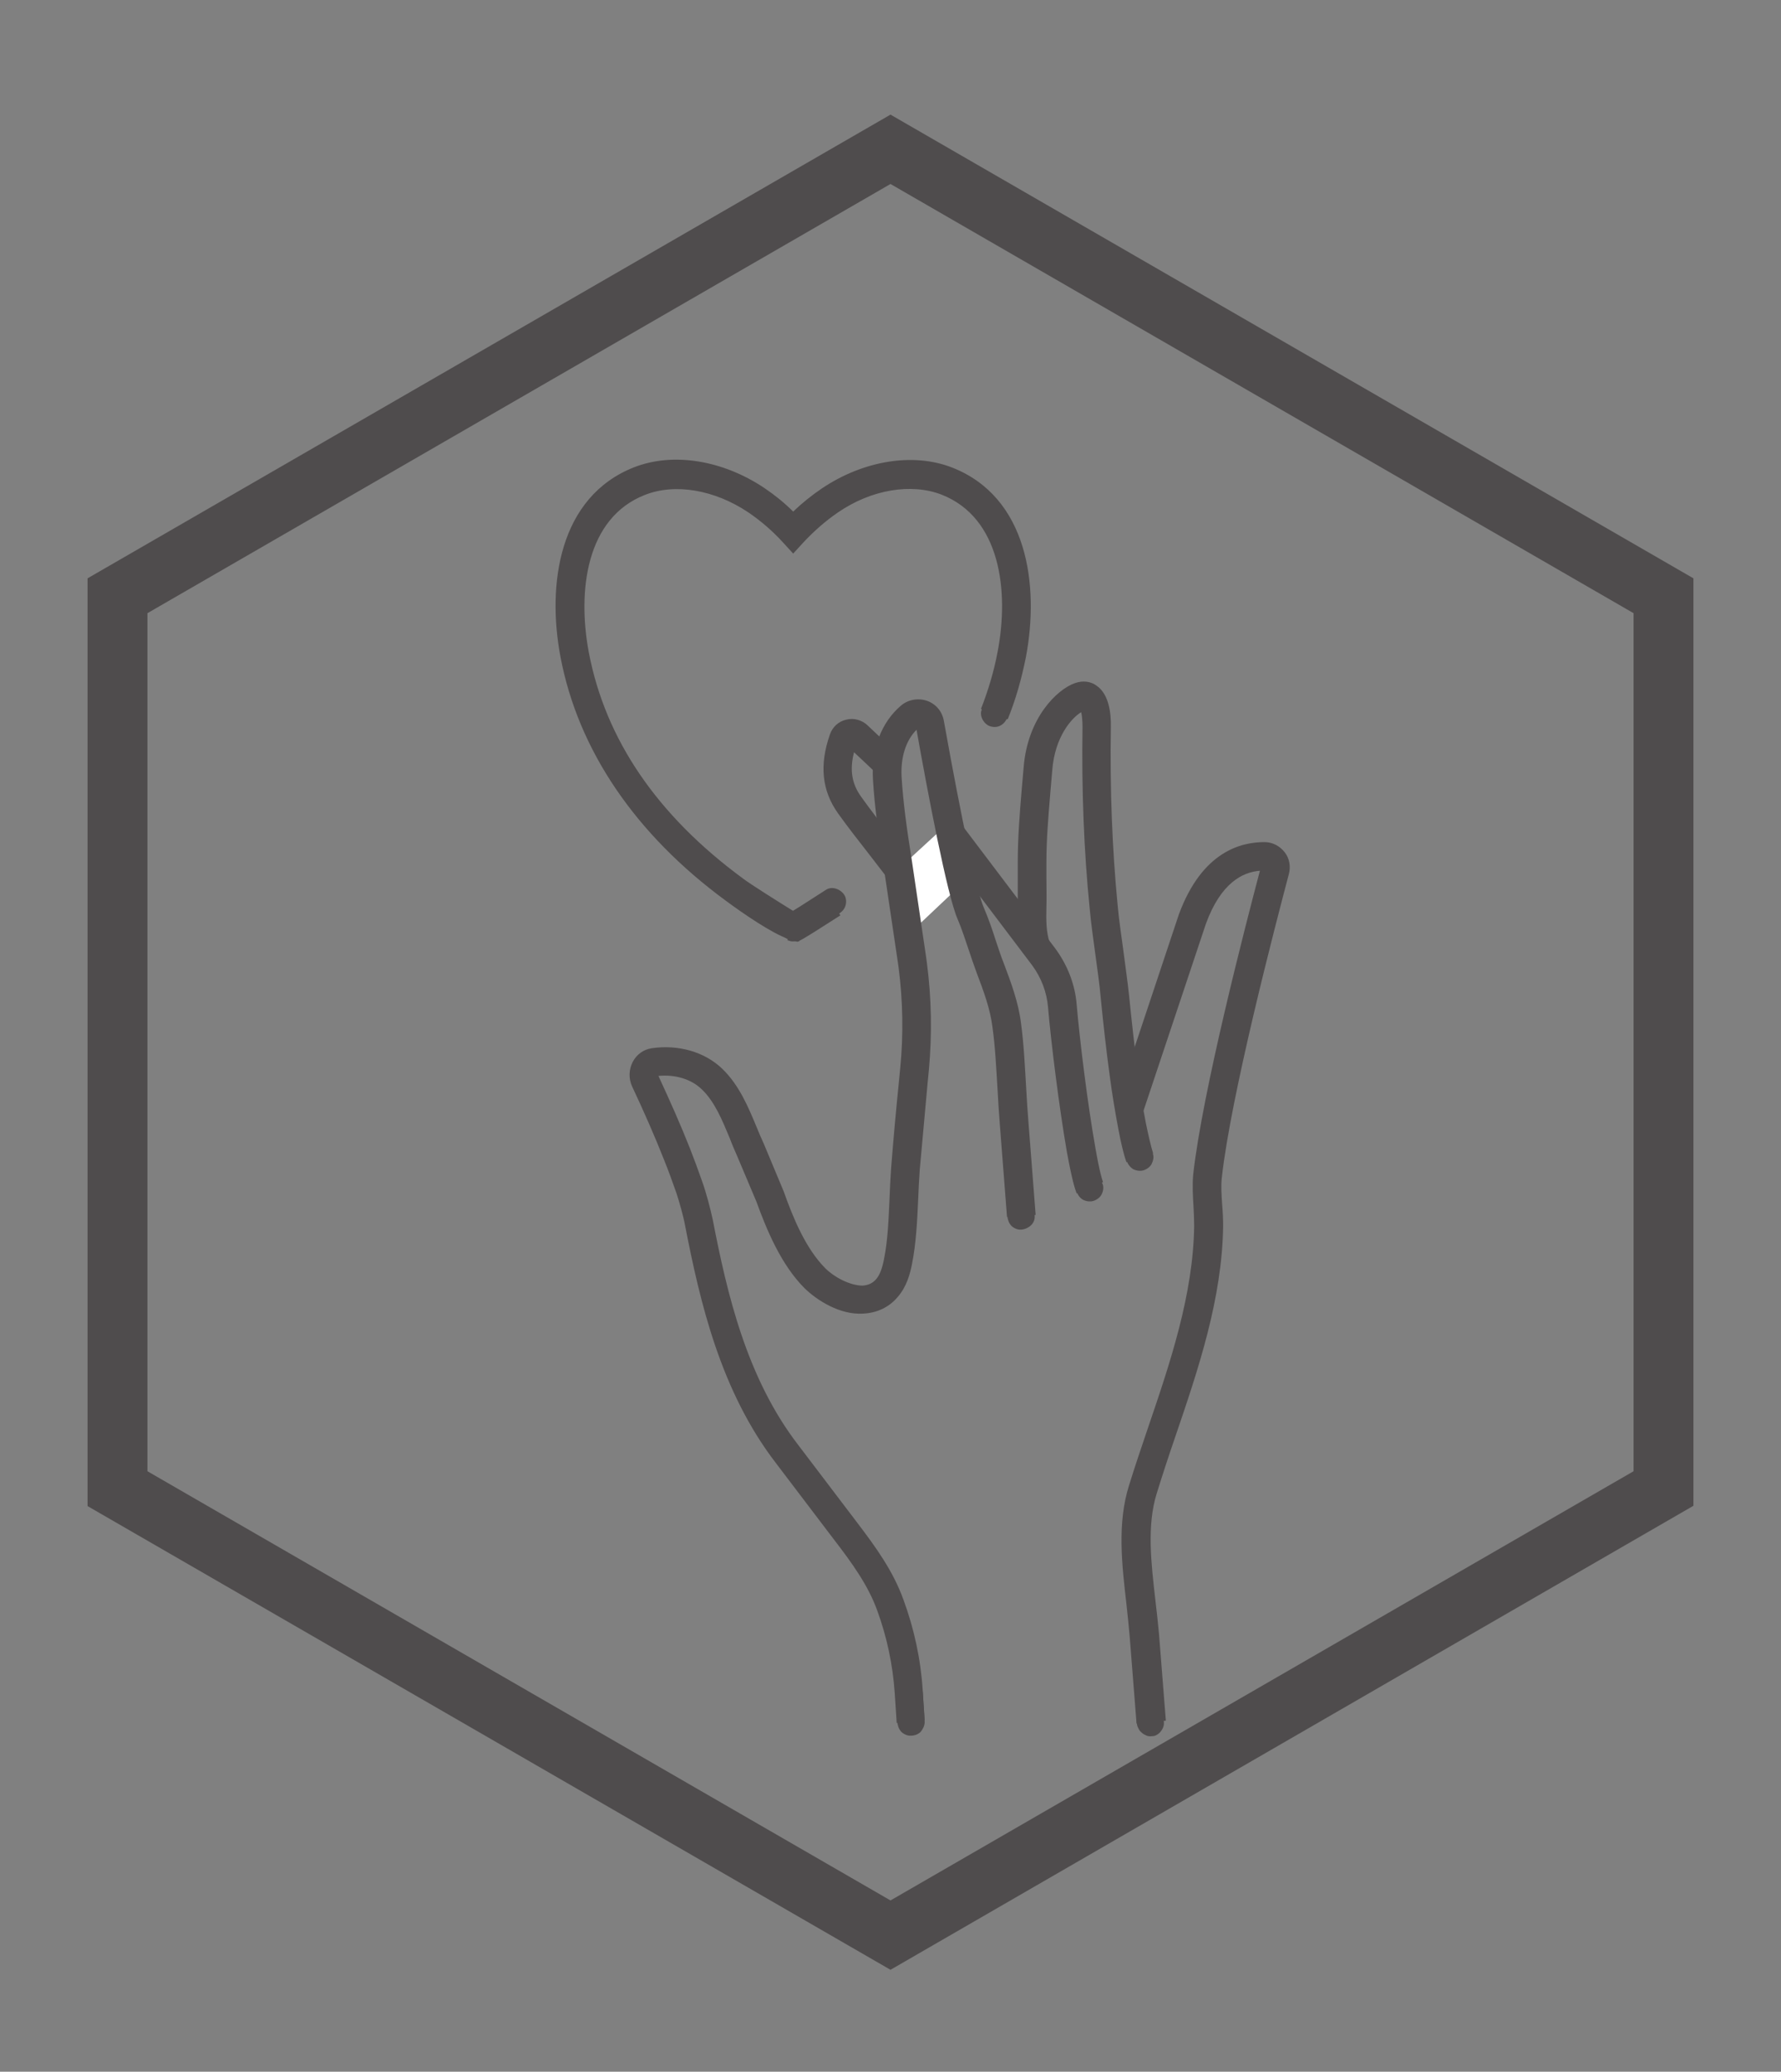 <?xml version="1.0" encoding="utf-8"?>
<!-- Generator: Adobe Illustrator 27.2.0, SVG Export Plug-In . SVG Version: 6.00 Build 0)  -->
<svg version="1.1" id="Layer_1" xmlns="http://www.w3.org/2000/svg" xmlns:xlink="http://www.w3.org/1999/xlink" x="0px" y="0px"
	 viewBox="0 0 54.72 63.62" style="enable-background:new 0 0 54.72 63.62;" xml:space="preserve">
<rect x="0" y="0" width="54.72" height="63.62" fill="#808080" stroke="none"/>
<style type="text/css">
	.st0{fill:#4F4C4D;}
	.st1{fill:url(#SVGID_1_);}
	.st2{fill:url(#SVGID_00000093897771883471130860000007056500687778414239_);}
	
		.st3{clip-path:url(#SVGID_00000024699771083194122700000002923498187161757070_);fill:url(#SVGID_00000130638274820747526770000006240886401434479530_);}
	
		.st4{clip-path:url(#SVGID_00000024699771083194122700000002923498187161757070_);fill:url(#SVGID_00000002352090307811787090000009396557897736485507_);}
	
		.st5{clip-path:url(#SVGID_00000024699771083194122700000002923498187161757070_);fill:url(#SVGID_00000134948636663426251300000013981300055704696198_);}
	
		.st6{clip-path:url(#SVGID_00000024699771083194122700000002923498187161757070_);fill:url(#SVGID_00000141449441342511068060000005877314890237545372_);}
	
		.st7{clip-path:url(#SVGID_00000024699771083194122700000002923498187161757070_);fill:url(#SVGID_00000168088924152593349010000005082429644374948798_);}
	
		.st8{clip-path:url(#SVGID_00000024699771083194122700000002923498187161757070_);fill:url(#SVGID_00000029030511166171053910000004012651796485475505_);}
	
		.st9{clip-path:url(#SVGID_00000024699771083194122700000002923498187161757070_);fill:url(#SVGID_00000008861196760031381440000005836139172178477742_);}
	
		.st10{clip-path:url(#SVGID_00000024699771083194122700000002923498187161757070_);fill:url(#SVGID_00000117657931301075062640000015108738619367375784_);}
	
		.st11{clip-path:url(#SVGID_00000024699771083194122700000002923498187161757070_);fill:url(#SVGID_00000078731542462020281530000006019158324351279039_);}
	
		.st12{clip-path:url(#SVGID_00000024699771083194122700000002923498187161757070_);fill:url(#SVGID_00000037676821202831543840000003093108795747178686_);}
	
		.st13{clip-path:url(#SVGID_00000024699771083194122700000002923498187161757070_);fill:url(#SVGID_00000013184078134772308120000008012105158001939113_);}
	
		.st14{clip-path:url(#SVGID_00000024699771083194122700000002923498187161757070_);fill:url(#SVGID_00000003822955553630221770000015748730975050635695_);}
	
		.st15{clip-path:url(#SVGID_00000024699771083194122700000002923498187161757070_);fill:url(#SVGID_00000079469809313746013390000000012659422979024816_);}
	
		.st16{clip-path:url(#SVGID_00000024699771083194122700000002923498187161757070_);fill:url(#SVGID_00000005955485987954216470000003787871029333113254_);}
	
		.st17{clip-path:url(#SVGID_00000024699771083194122700000002923498187161757070_);fill:url(#SVGID_00000029763548326860608440000001508532620176711611_);}
	
		.st18{clip-path:url(#SVGID_00000024699771083194122700000002923498187161757070_);fill:url(#SVGID_00000048472714018259962150000010454075207403263136_);}
	.st19{clip-path:url(#SVGID_00000024699771083194122700000002923498187161757070_);}
	.st20{fill:url(#SVGID_00000036220452057680376960000012379191028241085107_);}
	.st21{fill:url(#SVGID_00000123406642661482077180000016197520693250674843_);}
	.st22{fill:url(#SVGID_00000128445782622185319010000014076396309740422326_);}
	.st23{fill:url(#SVGID_00000065784192948875305810000008951907920803207824_);}
	
		.st24{clip-path:url(#SVGID_00000024699771083194122700000002923498187161757070_);fill:url(#SVGID_00000027592220975724704150000004999967677027031954_);}
	
		.st25{clip-path:url(#SVGID_00000024699771083194122700000002923498187161757070_);fill:url(#SVGID_00000178190525145724981010000001801973797097387933_);}
	
		.st26{clip-path:url(#SVGID_00000024699771083194122700000002923498187161757070_);fill:url(#SVGID_00000169516477535967942090000006815671329437537434_);}
	
		.st27{clip-path:url(#SVGID_00000024699771083194122700000002923498187161757070_);fill:url(#SVGID_00000035508553306383028370000010352141189776343715_);}
	
		.st28{clip-path:url(#SVGID_00000024699771083194122700000002923498187161757070_);fill:url(#SVGID_00000159430887357107117520000015072354982324446394_);}
	
		.st29{clip-path:url(#SVGID_00000024699771083194122700000002923498187161757070_);fill:url(#SVGID_00000042002904108235853730000002967115670981016448_);}
	
		.st30{clip-path:url(#SVGID_00000024699771083194122700000002923498187161757070_);fill:url(#SVGID_00000063615586743569203150000016457023728128680855_);}
	
		.st31{clip-path:url(#SVGID_00000024699771083194122700000002923498187161757070_);fill:url(#SVGID_00000159458359094106234130000010126422153010069930_);}
	
		.st32{clip-path:url(#SVGID_00000024699771083194122700000002923498187161757070_);fill:url(#SVGID_00000064326890357713452380000004784540193104924077_);}
	
		.st33{clip-path:url(#SVGID_00000024699771083194122700000002923498187161757070_);fill:url(#SVGID_00000158739433366521156140000003409482575125623982_);}
	
		.st34{clip-path:url(#SVGID_00000024699771083194122700000002923498187161757070_);fill:url(#SVGID_00000019680507338538002270000004670118949479909303_);}
	
		.st35{clip-path:url(#SVGID_00000024699771083194122700000002923498187161757070_);fill:url(#SVGID_00000125597492284254180860000006188944252195177136_);}
	
		.st36{clip-path:url(#SVGID_00000024699771083194122700000002923498187161757070_);fill:url(#SVGID_00000105428777926339376010000003062053367848205243_);}
	
		.st37{clip-path:url(#SVGID_00000024699771083194122700000002923498187161757070_);fill:url(#SVGID_00000158729418086543125220000017239063370993213610_);}
	
		.st38{clip-path:url(#SVGID_00000024699771083194122700000002923498187161757070_);fill:url(#SVGID_00000019640521917119901530000004441870009162781315_);}
	
		.st39{clip-path:url(#SVGID_00000024699771083194122700000002923498187161757070_);fill:url(#SVGID_00000089542880006316643840000007124223428507141558_);}
	.st40{fill:url(#SVGID_00000170986474630650017190000007955864836386205061_);}
	.st41{fill:url(#SVGID_00000080201795999962344630000006690193240461425805_);}
	.st42{fill:url(#SVGID_00000056429240463557932590000008647290277415493045_);}
	.st43{fill:url(#SVGID_00000173879069708897455630000012466994215039819196_);}
	
		.st44{clip-path:url(#SVGID_00000024699771083194122700000002923498187161757070_);fill:url(#SVGID_00000107555375324028966270000012784916208368176571_);}
	
		.st45{clip-path:url(#SVGID_00000024699771083194122700000002923498187161757070_);fill:url(#SVGID_00000141431351420357771120000006183626154728302743_);}
	
		.st46{clip-path:url(#SVGID_00000024699771083194122700000002923498187161757070_);fill:url(#SVGID_00000127724102759388300640000013015450228616984972_);}
	
		.st47{clip-path:url(#SVGID_00000024699771083194122700000002923498187161757070_);fill:url(#SVGID_00000150782288274463685160000016699001318902848652_);}
	
		.st48{clip-path:url(#SVGID_00000024699771083194122700000002923498187161757070_);fill:url(#SVGID_00000006667286010871935180000001890010949486472093_);}
	
		.st49{clip-path:url(#SVGID_00000024699771083194122700000002923498187161757070_);fill:url(#SVGID_00000085933881819647056200000012938045908808756123_);}
	
		.st50{clip-path:url(#SVGID_00000024699771083194122700000002923498187161757070_);fill:url(#SVGID_00000063613266514425736820000002435020239706200741_);}
	
		.st51{clip-path:url(#SVGID_00000024699771083194122700000002923498187161757070_);fill:url(#SVGID_00000070090577164072650530000003124805252094023082_);}
	
		.st52{clip-path:url(#SVGID_00000024699771083194122700000002923498187161757070_);fill:url(#SVGID_00000165946804215818483440000018049155895138579081_);}
	
		.st53{clip-path:url(#SVGID_00000024699771083194122700000002923498187161757070_);fill:url(#SVGID_00000133524261230258145520000005819931149891794606_);}
	
		.st54{clip-path:url(#SVGID_00000024699771083194122700000002923498187161757070_);fill:url(#SVGID_00000109008695295209737150000015396404860548730554_);}
	
		.st55{clip-path:url(#SVGID_00000024699771083194122700000002923498187161757070_);fill:url(#SVGID_00000111170203989748114160000016331761055249750171_);}
	
		.st56{clip-path:url(#SVGID_00000024699771083194122700000002923498187161757070_);fill:url(#SVGID_00000183953075253620201090000015712206912076316332_);}
	
		.st57{clip-path:url(#SVGID_00000024699771083194122700000002923498187161757070_);fill:url(#SVGID_00000118391164325257356530000007467156051815109783_);}
	
		.st58{clip-path:url(#SVGID_00000024699771083194122700000002923498187161757070_);fill:url(#SVGID_00000147912093418061655090000009534072509117400976_);}
	
		.st59{clip-path:url(#SVGID_00000024699771083194122700000002923498187161757070_);fill:url(#SVGID_00000151531504209175047770000001995153250226312118_);}
	.st60{fill:url(#SVGID_00000142888751066534858750000015276737415071464592_);}
	.st61{fill:url(#SVGID_00000178179592927953456930000000943599360391943823_);}
	.st62{fill:url(#SVGID_00000067917350904624512790000008159457406136642723_);}
	.st63{fill:url(#SVGID_00000118397366720980527370000016140821606123810187_);}
	
		.st64{clip-path:url(#SVGID_00000024699771083194122700000002923498187161757070_);fill:url(#SVGID_00000141427908022855758300000004160330906229020295_);}
	
		.st65{clip-path:url(#SVGID_00000024699771083194122700000002923498187161757070_);fill:url(#SVGID_00000023992897641272389310000018333337895169669555_);}
	
		.st66{clip-path:url(#SVGID_00000024699771083194122700000002923498187161757070_);fill:url(#SVGID_00000109008802163454844330000017832085619515821457_);}
	
		.st67{clip-path:url(#SVGID_00000024699771083194122700000002923498187161757070_);fill:url(#SVGID_00000119812660958489498230000005617813565923964575_);}
	
		.st68{clip-path:url(#SVGID_00000024699771083194122700000002923498187161757070_);fill:url(#SVGID_00000129182668818766318380000002254099368676281530_);}
	
		.st69{clip-path:url(#SVGID_00000024699771083194122700000002923498187161757070_);fill:url(#SVGID_00000048481556661183860880000002217024646905575340_);}
	
		.st70{clip-path:url(#SVGID_00000024699771083194122700000002923498187161757070_);fill:url(#SVGID_00000127012675331342279780000014736697195409709467_);}
	
		.st71{clip-path:url(#SVGID_00000024699771083194122700000002923498187161757070_);fill:url(#SVGID_00000170251205190302868680000018159051806079776917_);}
	
		.st72{clip-path:url(#SVGID_00000024699771083194122700000002923498187161757070_);fill:url(#SVGID_00000081620339237530385940000011405541771395870907_);}
	
		.st73{clip-path:url(#SVGID_00000024699771083194122700000002923498187161757070_);fill:url(#SVGID_00000088850284229715274810000014117171565177137836_);}
	
		.st74{clip-path:url(#SVGID_00000024699771083194122700000002923498187161757070_);fill:url(#SVGID_00000042016135282340494460000006737613109549964436_);}
	
		.st75{clip-path:url(#SVGID_00000024699771083194122700000002923498187161757070_);fill:url(#SVGID_00000001657054231970747110000000275600297689728682_);}
	
		.st76{clip-path:url(#SVGID_00000024699771083194122700000002923498187161757070_);fill:url(#SVGID_00000142171743194811331520000013624926553326135964_);}
	
		.st77{clip-path:url(#SVGID_00000024699771083194122700000002923498187161757070_);fill:url(#SVGID_00000119801458685751401760000011243485529626888859_);}
	
		.st78{clip-path:url(#SVGID_00000024699771083194122700000002923498187161757070_);fill:url(#SVGID_00000182517462790695508960000007310940901786619042_);}
	
		.st79{clip-path:url(#SVGID_00000024699771083194122700000002923498187161757070_);fill:url(#SVGID_00000049206583006842112420000004686258361357991322_);}
	.st80{fill:url(#SVGID_00000170268914701474228540000009553979755574387869_);}
	.st81{fill:url(#SVGID_00000146485831465271444590000006896168867111155604_);}
	.st82{fill:url(#SVGID_00000088824871624050945880000001451290058442664596_);}
	.st83{fill:url(#SVGID_00000038405014227729970540000015224135945234452112_);}
	.st84{fill:url(#SVGID_00000049928236856825566970000008047632020944988805_);}
	.st85{fill:url(#SVGID_00000145034384265237161880000006566575995376462977_);}
	.st86{fill:url(#SVGID_00000030485248942854409900000010000013016739293081_);}
	.st87{fill:url(#SVGID_00000103944489396881653880000014324622585489938825_);}
	.st88{fill:url(#SVGID_00000092421060290756188050000011001236962212094639_);}
	.st89{fill:url(#SVGID_00000039847537974089724230000003513468886561411481_);}
	.st90{clip-path:url(#SVGID_00000017508768866234777180000012600484061270429090_);}
	.st91{fill:url(#SVGID_00000066497906401721896670000003280767572250202787_);}
	.st92{fill:url(#SVGID_00000086658048542861405090000005590169358937507254_);}
	.st93{fill:url(#SVGID_00000147905226281874461690000016130939372365176224_);}
	.st94{fill:url(#SVGID_00000092443504938350536500000006592369691557061552_);}
	.st95{fill:url(#SVGID_00000132791354170277427490000016515982767305095574_);}
	.st96{fill:url(#SVGID_00000170238381997405662030000007965507579721260978_);}
	.st97{fill:url(#SVGID_00000143591901624760277330000008443189497610720433_);}
	.st98{fill:none;stroke:#666364;stroke-miterlimit:10;}
	.st99{fill:#666364;}
	.st100{fill:#FFFFFF;}
	.st101{fill:#C1C0C1;}
	.st102{fill:none;stroke:#4F4C4D;stroke-width:0.018;stroke-miterlimit:10;}
	.st103{fill:#D5D4D5;}
	.st104{clip-path:url(#SVGID_00000156560138456494049040000018016036726870683559_);}
	.st105{fill:none;stroke:#4F4C4D;stroke-width:0.888;stroke-linecap:round;stroke-linejoin:round;stroke-miterlimit:10;}
	.st106{fill:none;stroke:#4F4C4D;stroke-width:0.845;stroke-linecap:round;stroke-linejoin:round;stroke-miterlimit:10;}
	.st107{fill:none;stroke:#4F4C4D;stroke-width:0.975;stroke-linecap:round;stroke-linejoin:round;stroke-miterlimit:10;}
	.st108{fill:none;stroke:#4F4C4D;stroke-width:0.861;stroke-linecap:round;stroke-linejoin:round;stroke-miterlimit:10;}
	
		.st109{fill:none;stroke:#4F4C4D;stroke-width:0.861;stroke-linecap:round;stroke-linejoin:round;stroke-miterlimit:10;stroke-dasharray:1.063;}
	.st110{fill:none;stroke:#4F4C4D;stroke-width:0.976;stroke-linecap:round;stroke-linejoin:round;stroke-miterlimit:10;}
	.st111{fill:none;stroke:#4F4C4D;stroke-width:1.105;stroke-linecap:round;stroke-linejoin:round;stroke-miterlimit:10;}
	.st112{fill:none;stroke:#4F4C4D;stroke-width:1.033;stroke-linecap:round;stroke-linejoin:round;stroke-miterlimit:10;}
	
		.st113{fill:none;stroke:#4F4C4D;stroke-width:1.033;stroke-linecap:round;stroke-linejoin:round;stroke-miterlimit:10;stroke-dasharray:1.2;}
	.st114{fill:none;stroke:#4F4C4D;stroke-linecap:round;stroke-linejoin:round;stroke-miterlimit:10;}
	.st115{fill:none;stroke:#4F4C4D;stroke-linecap:round;stroke-linejoin:round;stroke-miterlimit:10;stroke-dasharray:1.088;}
</style>
<g>
	<g>
		<path class="st0" d="M27.36,60.49L2.69,46.25V17.76L27.36,3.52l24.67,14.24v28.48L27.36,60.49z M4.53,45.18l22.83,13.18
			l22.83-13.18V18.83L27.36,5.65L4.53,18.83V45.18z"/>
	</g>
</g>
<g>
	<g>
		<path class="st100" d="M27.47,26.81c0.01,0.05,0.3,2.02,0.3,2.02l2.14-2.02l-0.71-1.59L27.47,26.81z"/>
		<g>
			<g>
				<path class="st0" d="M27.55,52.91l-0.06-0.92c-0.06-0.87-0.24-1.72-0.54-2.54c-0.28-0.77-0.77-1.45-1.34-2.19l-1.77-2.33
					c-1.7-2.21-2.33-4.93-2.79-7.29c-0.05-0.28-0.18-0.74-0.27-1.01c-0.13-0.37-0.25-0.7-0.38-1.02c-0.28-0.71-0.6-1.44-0.98-2.25
					c-0.11-0.24-0.1-0.52,0.02-0.75c0.12-0.23,0.33-0.38,0.58-0.42c0.82-0.12,1.63,0.11,2.17,0.63c0.53,0.51,0.81,1.2,1.06,1.8
					c0.07,0.17,0.14,0.34,0.22,0.51l0.61,1.46c0.28,0.79,0.67,1.75,1.28,2.36c0.26,0.26,0.73,0.52,1.13,0.53
					c0.18-0.01,0.32-0.07,0.43-0.2c0.11-0.13,0.18-0.31,0.24-0.61c0.12-0.59,0.14-1.23,0.17-1.85c0.01-0.32,0.03-0.65,0.05-0.96
					c0.07-0.89,0.15-1.77,0.24-2.66l0.04-0.41c0.1-1.03,0.08-2.06-0.05-3.07l-0.03-0.21c-0.15-1.01-0.3-2.02-0.45-3.03
					c-0.13-0.83-0.26-1.69-0.31-2.56c-0.05-0.92,0.26-1.74,0.86-2.25c0.22-0.19,0.53-0.24,0.8-0.15c0.28,0.1,0.47,0.33,0.52,0.62
					c0.55,3.07,1.02,5.27,1.23,5.74c0.14,0.33,0.26,0.67,0.37,1.02c0.08,0.23,0.15,0.46,0.24,0.68c0.23,0.61,0.45,1.2,0.53,1.84
					c0.09,0.67,0.12,1.35,0.16,2.01c0.02,0.35,0.04,0.7,0.07,1.05l0.22,2.83l-0.88,0.06l-0.22-2.83c-0.03-0.36-0.05-0.71-0.07-1.07
					c-0.04-0.64-0.07-1.31-0.16-1.95c-0.07-0.54-0.26-1.06-0.48-1.64c-0.09-0.24-0.17-0.48-0.25-0.72
					c-0.11-0.32-0.21-0.64-0.34-0.94c-0.32-0.73-0.92-3.9-1.26-5.81c-0.33,0.33-0.49,0.85-0.46,1.44c0.05,0.82,0.17,1.66,0.3,2.47
					c0.15,1.02,0.3,2.03,0.45,3.04l0.03,0.22c0.14,1.08,0.16,2.17,0.06,3.27l-0.04,0.41c-0.08,0.88-0.16,1.77-0.24,2.65
					c-0.02,0.31-0.04,0.62-0.05,0.93c-0.03,0.65-0.06,1.33-0.19,1.98c-0.06,0.3-0.16,0.69-0.44,1.01c-0.27,0.32-0.64,0.49-1.07,0.51
					c-0.71,0.04-1.41-0.41-1.79-0.78c-0.73-0.73-1.17-1.81-1.48-2.66l-0.6-1.42c-0.07-0.16-0.15-0.34-0.22-0.53
					c-0.23-0.55-0.46-1.12-0.86-1.5c-0.32-0.31-0.81-0.46-1.33-0.41c0.37,0.8,0.69,1.52,0.97,2.23c0.13,0.33,0.25,0.66,0.37,1
					c0.13,0.36,0.26,0.86,0.33,1.19c0.44,2.27,1.04,4.86,2.63,6.92l1.77,2.33c0.61,0.8,1.14,1.53,1.46,2.42
					c0.33,0.9,0.53,1.83,0.59,2.78l0.06,0.92L27.55,52.91z"/>
			</g>
			<g>
				<path class="st0" d="M27.27,26.97c-0.19-0.25-0.38-0.49-0.57-0.74c-0.32-0.41-0.65-0.83-0.95-1.25c-0.5-0.7-0.58-1.49-0.25-2.43
					c0.08-0.23,0.27-0.4,0.5-0.45c0.23-0.06,0.48,0.01,0.65,0.17l0.9,0.85l-0.61,0.64l-0.7-0.66c-0.14,0.54-0.07,0.97,0.22,1.37
					c0.3,0.42,0.61,0.82,0.93,1.22c0.2,0.25,0.39,0.5,0.58,0.75L27.27,26.97z"/>
			</g>
			<g>
				<path class="st0" d="M33.08,36.65c-0.05-0.13-0.14-0.4-0.3-1.27c-0.24-1.38-0.49-3.39-0.58-4.45c-0.04-0.47-0.21-0.91-0.49-1.29
					l-2.83-3.74l0.7-0.53l2.83,3.74c0.38,0.51,0.62,1.11,0.67,1.74c0.09,1.05,0.33,3.02,0.57,4.37c0.14,0.81,0.22,1.03,0.24,1.08
					L33.08,36.65z"/>
			</g>
			<g>
				<path class="st0" d="M34.61,35.69c-0.09-0.25-0.17-0.6-0.25-1.02c-0.1-0.53-0.19-1.07-0.26-1.6c-0.11-0.81-0.2-1.61-0.28-2.42
					c-0.04-0.46-0.11-0.92-0.17-1.37c-0.06-0.46-0.13-0.92-0.17-1.38c-0.18-1.78-0.25-3.66-0.22-5.58c0-0.2-0.02-0.35-0.04-0.45
					c-0.29,0.17-0.81,0.75-0.89,1.78l-0.06,0.7c-0.06,0.73-0.12,1.42-0.12,2.13l0,0.49c0,0.29,0.01,0.59,0,0.88
					c-0.01,0.41-0.01,0.79,0.11,1.12l-0.83,0.29c-0.17-0.48-0.16-0.98-0.16-1.43c0-0.29,0-0.57,0-0.86l0-0.5
					c0-0.75,0.06-1.49,0.12-2.21l0.06-0.69c0.12-1.53,1.03-2.4,1.57-2.59c0.25-0.09,0.5-0.06,0.69,0.09
					c0.36,0.26,0.43,0.83,0.42,1.26c-0.03,1.89,0.04,3.74,0.21,5.48c0.04,0.45,0.11,0.9,0.17,1.35c0.06,0.47,0.13,0.94,0.18,1.41
					c0.08,0.8,0.17,1.59,0.27,2.39c0.07,0.52,0.15,1.04,0.25,1.55c0.08,0.38,0.15,0.69,0.22,0.91L34.61,35.69z"/>
			</g>
			<g>
				<path class="st0" d="M34.92,52.93l-0.21-2.66c-0.03-0.32-0.06-0.66-0.1-1c-0.14-1.22-0.29-2.49,0.08-3.66
					c0.18-0.58,0.38-1.17,0.58-1.76c0.69-2.02,1.39-4.1,1.42-6.2c0-0.19-0.01-0.39-0.02-0.59c-0.02-0.32-0.04-0.66-0.01-0.99
					c0.28-2.53,1.6-7.63,2.05-9.33c-0.53,0.04-1.2,0.37-1.66,1.63l-1.96,5.87l-0.83-0.28l1.96-5.88c0.72-1.95,1.93-2.22,2.63-2.22
					c0.25,0,0.47,0.12,0.62,0.31c0.15,0.19,0.19,0.44,0.13,0.67c-0.41,1.55-1.78,6.79-2.06,9.32c-0.03,0.25-0.01,0.53,0.01,0.83
					c0.02,0.22,0.03,0.45,0.03,0.66c-0.03,2.23-0.76,4.39-1.47,6.47c-0.2,0.58-0.39,1.16-0.57,1.74c-0.31,0.99-0.17,2.16-0.04,3.29
					c0.04,0.35,0.08,0.69,0.11,1.03l0.21,2.66L34.92,52.93z"/>
			</g>
			<g>
				<path class="st0" d="M30.86,36.17c0.03,0.39,0.06,0.78,0.09,1.17c0.01,0.11,0.04,0.21,0.12,0.3c0.07,0.07,0.19,0.13,0.3,0.12
					c0.21-0.01,0.44-0.18,0.42-0.42c-0.03-0.39-0.06-0.78-0.09-1.17c-0.01-0.11-0.04-0.21-0.12-0.3c-0.07-0.07-0.19-0.13-0.3-0.12
					C31.07,35.76,30.85,35.93,30.86,36.17L30.86,36.17z"/>
			</g>
			<g>
				<path class="st0" d="M32.81,35.42c0.04,0.25,0.09,0.49,0.14,0.73c0.03,0.15,0.07,0.3,0.13,0.44c0.04,0.11,0.09,0.19,0.19,0.25
					c0.09,0.05,0.22,0.07,0.32,0.04c0.1-0.03,0.2-0.1,0.25-0.19c0.05-0.09,0.08-0.22,0.04-0.32c-0.06-0.14-0.09-0.29-0.13-0.44
					c-0.06-0.24-0.1-0.49-0.14-0.73c-0.02-0.1-0.11-0.2-0.19-0.25c-0.09-0.05-0.22-0.07-0.32-0.04c-0.1,0.03-0.2,0.1-0.25,0.19
					C32.8,35.2,32.79,35.3,32.81,35.42L32.81,35.42z"/>
			</g>
			<g>
				<path class="st0" d="M34.38,34.69c0.06,0.32,0.13,0.65,0.24,0.96c0.03,0.1,0.1,0.19,0.19,0.25c0.09,0.05,0.22,0.07,0.32,0.04
					c0.1-0.03,0.2-0.1,0.25-0.19c0.05-0.1,0.08-0.22,0.04-0.32c-0.11-0.31-0.18-0.64-0.24-0.96c-0.02-0.1-0.11-0.2-0.19-0.25
					c-0.09-0.05-0.22-0.07-0.32-0.04c-0.1,0.03-0.2,0.1-0.25,0.19C34.37,34.47,34.36,34.58,34.38,34.69L34.38,34.69z"/>
			</g>
		</g>
		<g>
			<g>
				<path class="st0" d="M24.35,28.91c-0.06,0-0.1-0.02-0.16-0.04l0.02-0.04c-0.51-0.18-1.37-0.77-1.91-1.17
					c-2.78-2.04-4.54-4.63-5.08-7.49c-0.42-2.22-0.05-4.91,2.26-5.82c1.2-0.47,2.73-0.22,4.01,0.64c0.31,0.21,0.61,0.45,0.88,0.72
					c0.27-0.26,0.57-0.5,0.88-0.71c1.28-0.86,2.81-1.11,4.01-0.64c2.31,0.91,2.68,3.6,2.26,5.82c-0.13,0.65-0.31,1.3-0.56,1.91
					l-0.82-0.32c0.22-0.56,0.4-1.16,0.51-1.75c0.36-1.87,0.09-4.12-1.72-4.83c-0.93-0.36-2.16-0.16-3.19,0.55
					c-0.38,0.26-0.73,0.57-1.05,0.91l-0.32,0.35l-0.32-0.35c-0.32-0.35-0.67-0.65-1.05-0.91c-1.04-0.7-2.26-0.91-3.19-0.54
					c-1.81,0.71-2.07,2.96-1.72,4.83c0.51,2.68,2.1,5.01,4.74,6.95c0.22,0.17,1.13,0.74,1.55,1c0.24-0.15,0.63-0.39,0.96-0.61
					l0.48,0.74c-0.72,0.46-1.06,0.68-1.26,0.78l0,0.01c-0.02,0.01-0.03,0.01-0.06,0.02C24.44,28.9,24.39,28.91,24.35,28.91z"/>
			</g>
		</g>
		<g>
			<path class="st0" d="M24.37,28.87c0.09-0.01,0.16-0.03,0.24-0.07c0.03-0.01,0.05-0.03,0.08-0.05c0.1-0.06,0.19-0.12,0.29-0.18
				c0.27-0.17,0.54-0.34,0.81-0.52c0.09-0.06,0.16-0.14,0.19-0.25c0.03-0.1,0.02-0.23-0.04-0.32c-0.12-0.18-0.38-0.28-0.57-0.15
				c-0.26,0.17-0.52,0.33-0.78,0.5c-0.1,0.06-0.19,0.12-0.29,0.18c-0.04,0.03-0.08,0.06-0.13,0.08c0.03-0.01,0.07-0.03,0.1-0.04
				c0,0,0,0,0,0c0.04,0,0.07-0.01,0.11-0.01c0,0,0,0,0,0c-0.11,0.01-0.21,0.04-0.3,0.12c-0.07,0.07-0.13,0.19-0.12,0.3
				c0,0.11,0.04,0.22,0.12,0.3C24.15,28.82,24.26,28.88,24.37,28.87L24.37,28.87z"/>
		</g>
		<g>
			<path class="st0" d="M30.96,22.02c0.23-0.59,0.41-1.21,0.53-1.83c0.04-0.21-0.06-0.46-0.29-0.51c-0.21-0.05-0.47,0.06-0.51,0.29
				c-0.12,0.63-0.3,1.24-0.53,1.83c-0.08,0.2,0.09,0.47,0.29,0.51C30.68,22.37,30.87,22.24,30.96,22.02L30.96,22.02z"/>
		</g>
	</g>
	<g>
		<path class="st0" d="M28.41,52.88c-0.02-0.31-0.04-0.61-0.06-0.92c-0.01-0.11-0.04-0.21-0.12-0.3c-0.07-0.07-0.19-0.13-0.3-0.12
			c-0.11,0-0.22,0.04-0.3,0.12c-0.07,0.08-0.13,0.19-0.12,0.3c0.02,0.31,0.04,0.61,0.06,0.92c0.01,0.11,0.04,0.21,0.12,0.3
			c0.07,0.07,0.19,0.13,0.3,0.12c0.11,0,0.22-0.04,0.3-0.12C28.36,53.09,28.41,52.99,28.41,52.88L28.41,52.88z"/>
	</g>
	<g>
		<path class="st0" d="M34.9,52.46c0.01,0.15,0.02,0.29,0.03,0.44c0,0.06,0.01,0.11,0.04,0.16c0.02,0.05,0.05,0.1,0.09,0.13
			c0.04,0.04,0.08,0.07,0.13,0.09c0.05,0.03,0.1,0.04,0.16,0.04c0.04,0,0.07-0.01,0.11-0.01c0.07-0.02,0.13-0.06,0.18-0.11
			c0.07-0.08,0.13-0.19,0.12-0.3c-0.01-0.15-0.02-0.29-0.03-0.44c0-0.06-0.01-0.11-0.04-0.16c-0.02-0.05-0.05-0.1-0.09-0.13
			c-0.04-0.04-0.08-0.07-0.13-0.09c-0.05-0.03-0.1-0.04-0.16-0.04c-0.04,0-0.07,0.01-0.11,0.01c-0.07,0.02-0.13,0.06-0.18,0.11
			C34.95,52.24,34.9,52.35,34.9,52.46L34.9,52.46z"/>
	</g>
</g>
</svg>
